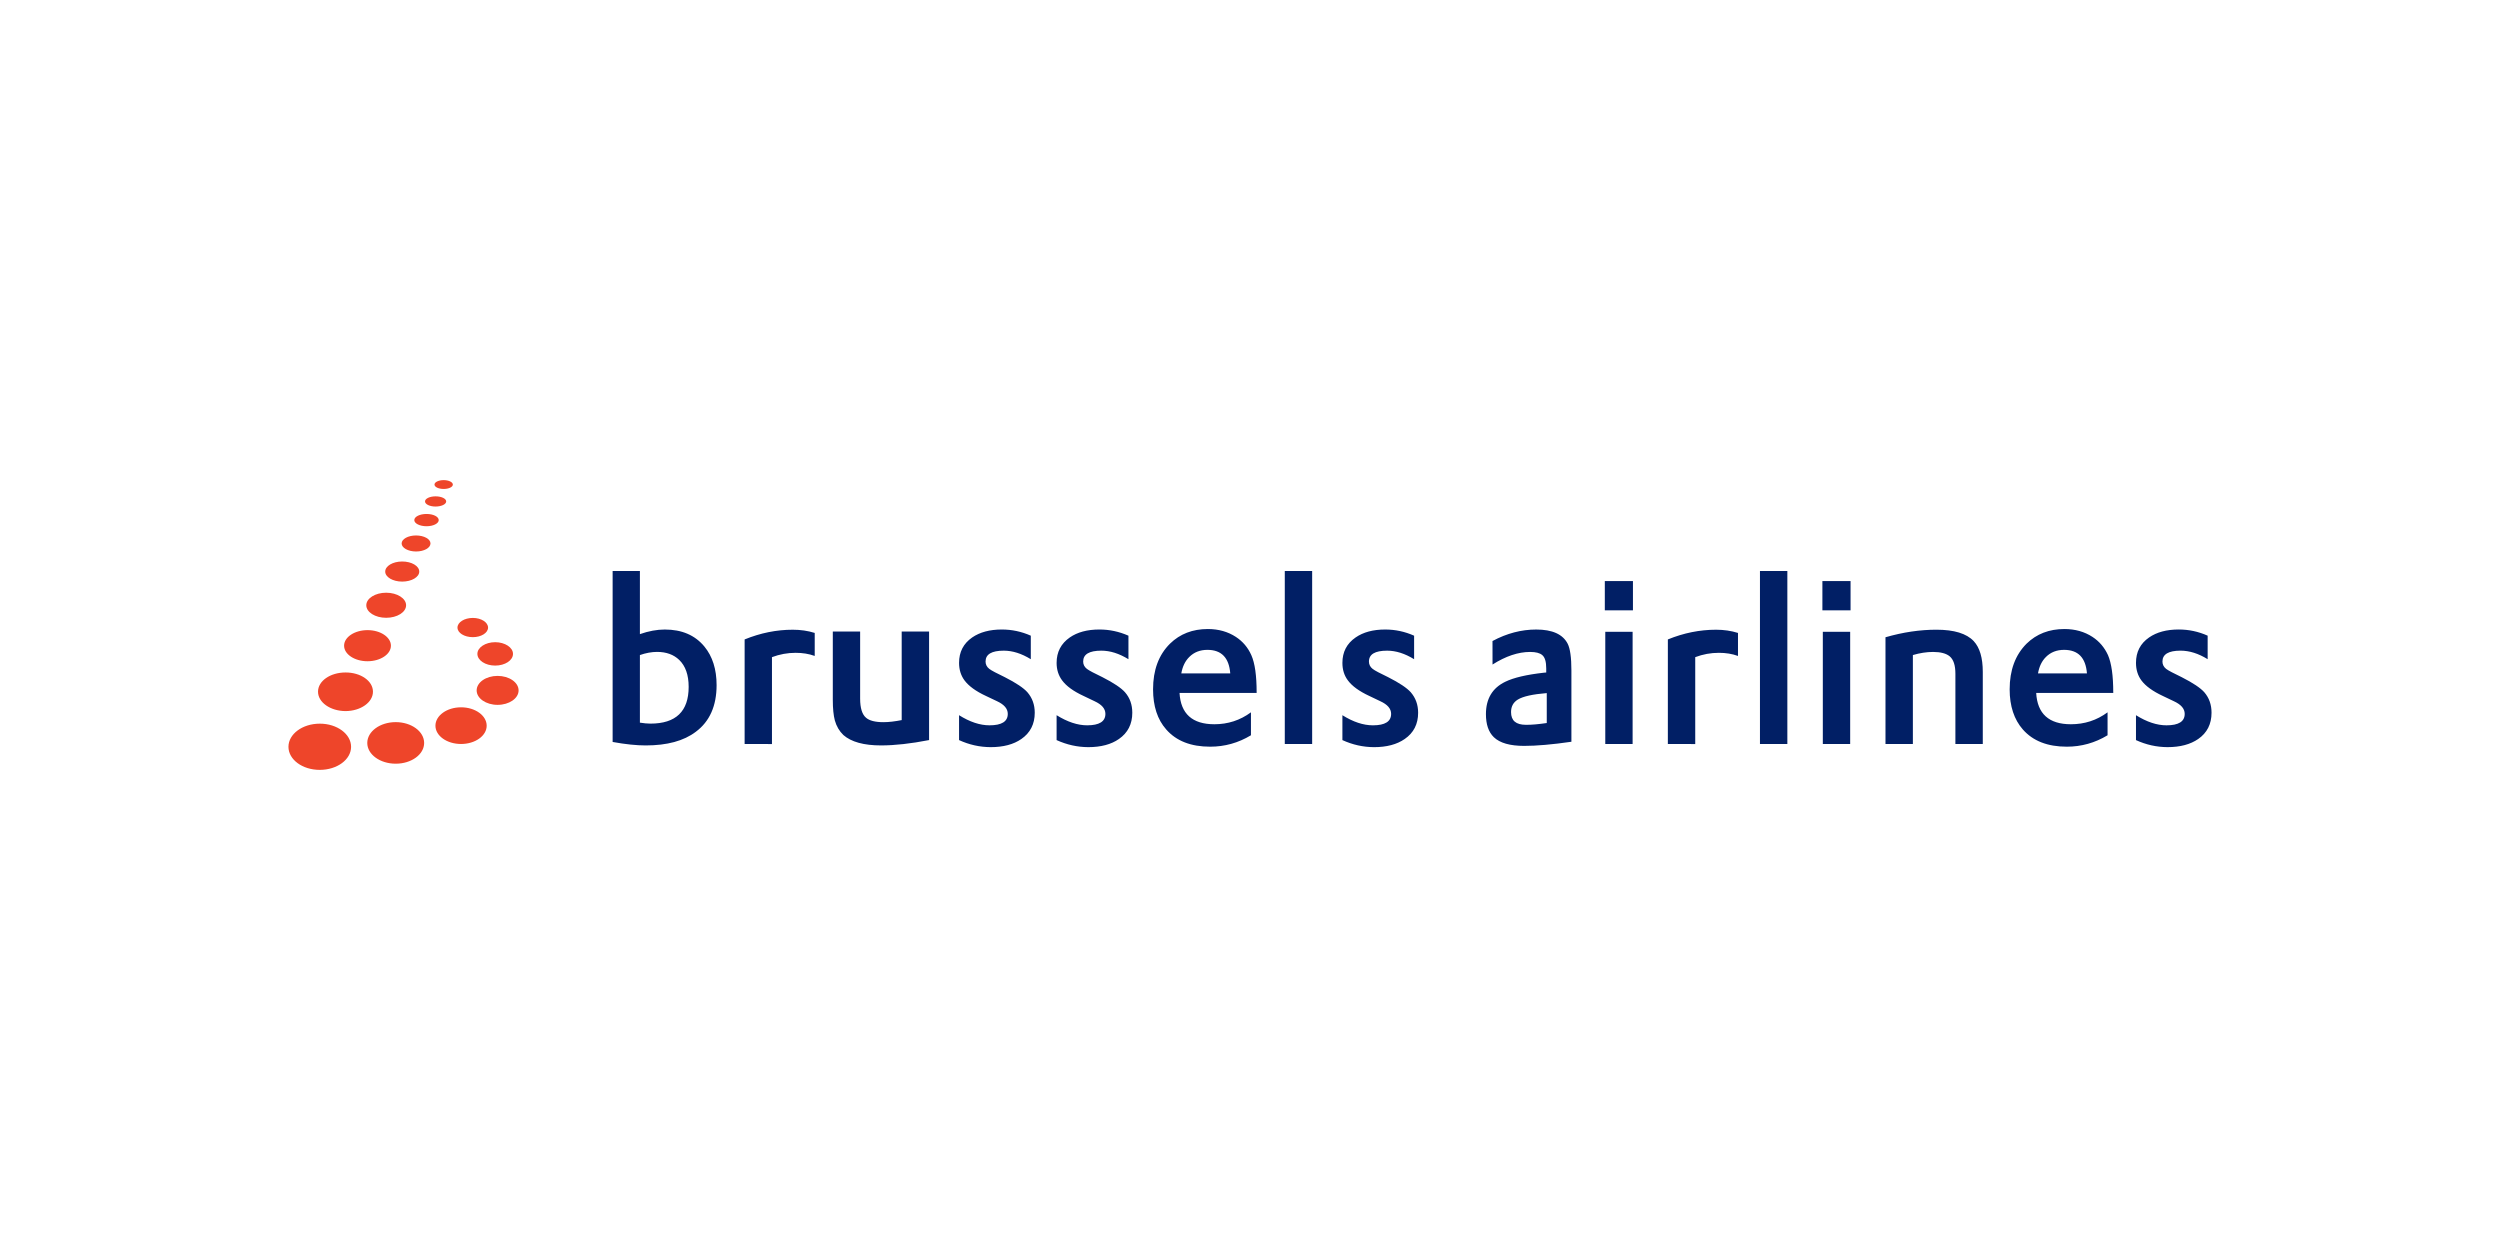 <svg xmlns="http://www.w3.org/2000/svg" height="60" width="120" version="1.0" viewBox="-14.849 -3.729 128.695 22.374"><path d="M3.224 13.728c0 .658-.72 1.188-1.614 1.188-.891 0-1.61-.53-1.61-1.188 0-.655.72-1.191 1.612-1.191.892-.002 1.612.534 1.612 1.191M4.35 10.89c0 .551-.63.995-1.412 1-.784-.005-1.416-.449-1.416-1 0-.551.632-.988 1.416-.988.782-.003 1.412.437 1.412.988m.925-2.368c0 .441-.538.8-1.203.802-.667 0-1.208-.359-1.208-.802 0-.44.542-.8 1.208-.8.665 0 1.203.362 1.203.8m2.461-6.464c-.002.174-.281.316-.628.316s-.63-.142-.63-.316c0-.177.283-.316.63-.316.347 0 .626.138.628.316M8.463.229c0 .126-.211.226-.472.226-.263 0-.472-.1-.474-.226 0-.124.211-.229.474-.229.261 0 .472.105.472.229m-.343.867c0 .147-.242.262-.547.264-.299 0-.543-.117-.543-.264 0-.144.244-.261.543-.261.304 0 .547.117.547.261M6.056 6.442c0 .357-.459.645-1.026.645-.563 0-1.023-.288-1.023-.645 0-.355.459-.646 1.023-.646.567.001 1.026.291 1.026.646m.677-1.733c0 .282-.391.515-.878.515-.483 0-.874-.233-.874-.515 0-.288.391-.52.874-.52.487 0 .878.232.878.52m.252 8.821c0 .593-.655 1.068-1.463 1.068s-1.465-.477-1.465-1.068c0-.591.657-1.072 1.463-1.072.81 0 1.465.48 1.465 1.072m3.219-.888c0 .521-.591.941-1.32.941-.727 0-1.318-.42-1.318-.941 0-.521.591-.947 1.318-.947.728-.001 1.32.425 1.32.947m1.643-1.815c0 .408-.483.742-1.083.742-.593 0-1.076-.334-1.076-.742 0-.415.483-.749 1.076-.749.598 0 1.083.334 1.083.749m-1.572-3.236c0 .274-.353.493-.784.493-.437 0-.79-.219-.79-.493 0-.272.353-.497.79-.497.432 0 .784.224.784.497M7.312 3.26c0 .228-.332.414-.744.414-.409 0-.742-.187-.742-.414 0-.227.333-.411.742-.411.411 0 .744.185.744.411m4.247 5.684c0 .334-.409.603-.918.603-.505 0-.915-.271-.915-.603 0-.328.41-.601.918-.601.505.002.915.273.915.601" fill="#EE452A"/><path d="M16.688 13.479V4.677h1.404v3.251c.45-.158.878-.237 1.28-.237.878 0 1.556.291 2.039.875.418.507.629 1.172.629 1.986 0 1.068-.356 1.873-1.07 2.403-.619.471-1.48.703-2.58.703-.469 0-1.038-.057-1.702-.179m1.404-4.474v3.48c.2.031.382.05.543.05 1.311 0 1.967-.632 1.967-1.892 0-.613-.164-1.076-.485-1.386-.285-.274-.663-.414-1.147-.414-.276.002-.568.054-.878.162m5.391 4.578V8.201c.817-.333 1.642-.5 2.479-.5.4 0 .778.054 1.129.165v1.185c-.298-.11-.628-.161-.984-.161-.413 0-.817.073-1.217.223v4.473m3.132-5.791h1.407v3.455c0 .483.103.812.303.981.175.153.476.229.896.229.283 0 .595-.039.94-.107V7.795h1.41v5.587c-.942.184-1.763.275-2.47.275-.891 0-1.539-.18-1.943-.536-.211-.205-.354-.451-.438-.749-.07-.266-.105-.617-.105-1.064m6.499 2.075v-1.282c.553.347 1.076.521 1.568.521.626 0 .94-.196.94-.589 0-.268-.186-.481-.553-.652l-.569-.27c-.525-.243-.889-.512-1.105-.801-.187-.252-.281-.556-.281-.901 0-.562.224-.996.676-1.31.395-.271.901-.409 1.526-.409.514 0 1.015.106 1.491.318v1.211c-.474-.292-.938-.44-1.392-.44-.626 0-.937.187-.937.56 0 .149.063.278.191.377.118.091.387.228.802.429.577.293.966.555 1.161.775.25.29.378.639.378 1.055 0 .584-.233 1.035-.69 1.352-.4.279-.926.419-1.583.419-.562-.003-1.104-.124-1.623-.363m5.021 0v-1.282c.558.347 1.082.521 1.572.521.626 0 .94-.196.94-.589 0-.268-.187-.481-.558-.652l-.564-.27c-.527-.243-.892-.512-1.105-.801-.189-.252-.285-.556-.285-.901 0-.562.228-.996.679-1.31.391-.271.896-.409 1.526-.409.516 0 1.01.106 1.493.318v1.211c-.477-.292-.938-.44-1.396-.44-.624 0-.935.187-.935.56 0 .149.063.278.191.377.12.091.384.228.803.429.577.293.964.555 1.159.775.253.29.376.639.376 1.055 0 .584-.231 1.035-.689 1.352-.398.279-.927.419-1.581.419-.561-.003-1.104-.124-1.626-.363m10.298-2.427h-3.97c.059 1.07.658 1.611 1.792 1.611.694 0 1.324-.201 1.884-.614v1.181c-.65.393-1.35.588-2.099.588-.986 0-1.741-.291-2.262-.886-.452-.509-.678-1.203-.678-2.067 0-.99.289-1.773.874-2.352.511-.5 1.161-.752 1.946-.752.553 0 1.034.139 1.441.404.358.234.623.548.797.939.186.416.274 1.057.274 1.924m-3.878-.983h2.52c-.063-.808-.454-1.212-1.175-1.212-.382 0-.69.123-.931.363-.215.212-.351.492-.414.849m5.327-5.272h1.409v8.908h-1.409zm2.966 8.706v-1.282c.553.347 1.078.521 1.571.521.623 0 .937-.196.937-.589 0-.268-.185-.481-.556-.652l-.565-.27c-.524-.243-.891-.512-1.104-.801-.191-.252-.283-.556-.283-.901 0-.562.225-.996.68-1.31.392-.271.897-.409 1.523-.409.516 0 1.012.106 1.488.318v1.211c-.471-.292-.937-.44-1.387-.44-.631 0-.938.187-.938.56 0 .149.062.278.19.377.113.091.385.228.801.429.578.293.966.555 1.162.775.25.29.379.639.379 1.055 0 .584-.231 1.035-.692 1.352-.401.279-.928.419-1.581.419-.565-.003-1.102-.124-1.625-.363m7.728-3.889V8.283c.735-.396 1.488-.592 2.248-.592.832 0 1.373.244 1.623.733.125.247.191.703.191 1.375v3.669c-.995.145-1.805.213-2.43.213-.73 0-1.248-.146-1.563-.447-.274-.266-.407-.661-.407-1.187 0-.79.33-1.345.994-1.666.438-.215 1.104-.368 1.993-.468l.117-.01v-.207c0-.344-.065-.573-.207-.691-.125-.107-.33-.16-.624-.16-.608 0-1.257.217-1.935.649m2.793 3.01v-1.541c-.723.06-1.217.167-1.489.333-.235.145-.349.357-.349.646 0 .438.252.654.768.654.286.003.641-.029 1.07-.092m2.989-7.307h1.448v1.506h-1.448zm.024 2.611h1.407v5.777h-1.407zm3.221 5.775V8.201c.817-.333 1.642-.5 2.484-.5.396 0 .772.054 1.126.165v1.185c-.301-.11-.63-.161-.984-.161-.417 0-.82.073-1.217.223v4.473m3.332-8.909h1.41v8.908h-1.41zm3.214.52h1.45v1.506h-1.45zm.022 2.611h1.408v5.777h-1.408zm3.226 5.775V8.089c.909-.262 1.781-.389 2.622-.389.909 0 1.55.194 1.922.59.309.333.465.859.465 1.582v3.711h-1.41V9.968c0-.438-.098-.734-.297-.9-.179-.146-.465-.223-.855-.223-.332 0-.68.055-1.037.16v4.578m10.319-2.627H89.97c.059 1.07.655 1.611 1.786 1.611.7 0 1.328-.201 1.888-.614v1.181c-.648.393-1.352.588-2.097.588-.985 0-1.741-.291-2.264-.886-.448-.509-.679-1.203-.679-2.067 0-.99.293-1.773.873-2.352.511-.5 1.162-.752 1.945-.752.555 0 1.035.139 1.443.404.359.234.622.548.801.939.18.416.271 1.057.271 1.924m-3.874-.983h2.52c-.063-.808-.454-1.212-1.178-1.212-.379 0-.69.123-.93.363-.215.212-.349.492-.412.849m5.044 3.434v-1.282c.555.347 1.078.521 1.57.521.625 0 .938-.196.938-.589 0-.268-.188-.481-.558-.652l-.566-.27c-.521-.243-.891-.512-1.105-.801-.186-.252-.279-.556-.279-.902 0-.562.222-.996.676-1.31.393-.271.898-.409 1.525-.409.515 0 1.014.106 1.488.318v1.211c-.47-.292-.938-.44-1.395-.44-.619 0-.932.187-.932.56 0 .149.063.278.188.377.118.091.389.228.804.429.578.293.967.555 1.162.775.25.29.373.639.373 1.055 0 .584-.229 1.035-.686 1.352-.403.279-.928.419-1.582.419-.559-.002-1.103-.123-1.621-.362" fill="#011F65"/></svg>